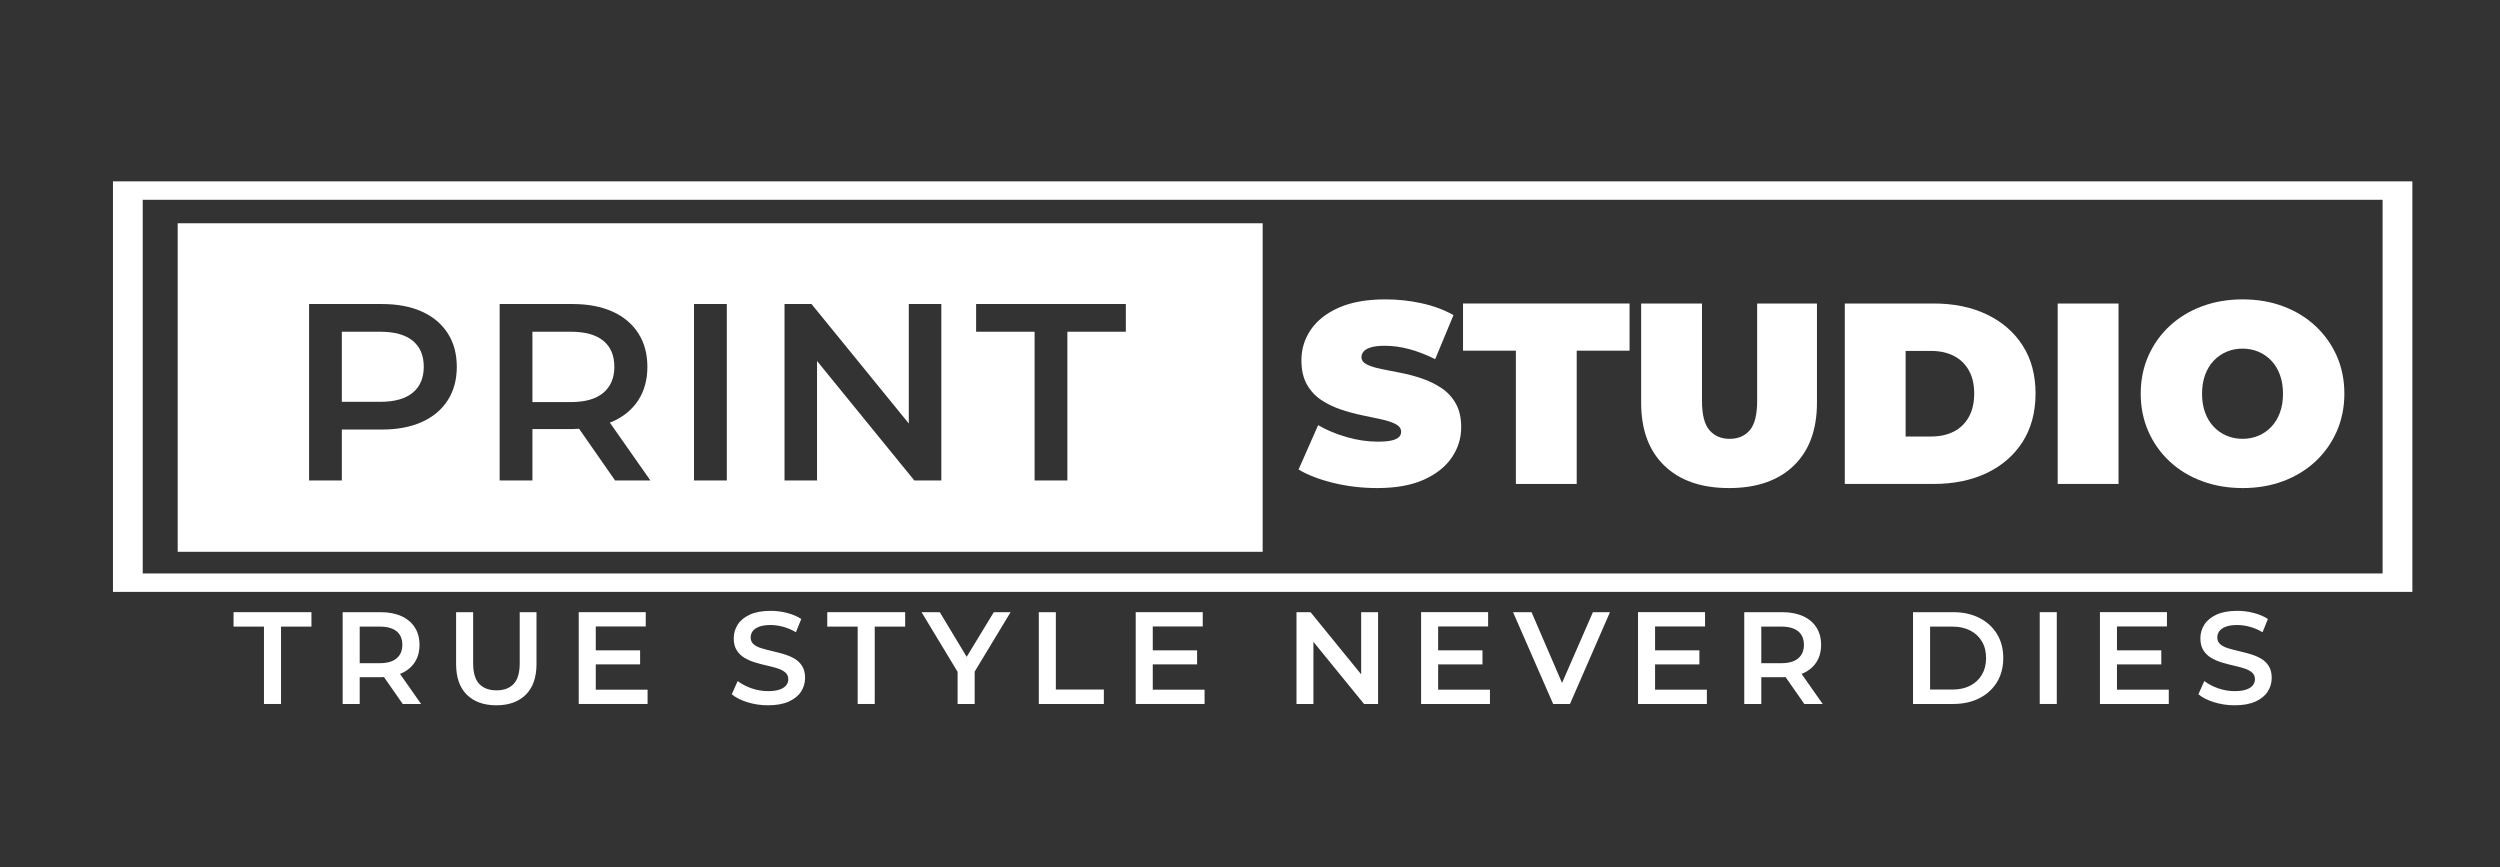 <?xml version="1.0" encoding="utf-8"?>
<!-- Generator: Adobe Illustrator 16.0.0, SVG Export Plug-In . SVG Version: 6.00 Build 0)  -->
<!DOCTYPE svg PUBLIC "-//W3C//DTD SVG 1.1//EN" "http://www.w3.org/Graphics/SVG/1.1/DTD/svg11.dtd">
<svg version="1.1" id="Layer_1" xmlns="http://www.w3.org/2000/svg" xmlns:xlink="http://www.w3.org/1999/xlink" x="0px" y="0px"
	 width="587.971px" height="203.99px" viewBox="0 0 587.971 203.99" enable-background="new 0 0 587.971 203.99"
	 xml:space="preserve">
<rect x="0" y="0" width="587.971" height="203.99" fill="#333333" stroke="none"/>
<g>
	<g>
		<path fill="#FFFFFF" d="M567.361,139.206H26.567V42.654h540.794V139.206z M33.567,134.872h526.794V46.987H33.567V134.872z"/>
	</g>
</g>
<g>
	<g>
		<path fill="#FFFFFF" d="M323.9,114.787c-3.561,0-6.992-0.405-10.31-1.213c-3.313-0.808-6.043-1.858-8.185-3.152l4.604-10.427
			c2.021,1.172,4.274,2.112,6.764,2.818c2.481,0.709,4.896,1.062,7.24,1.062c1.374,0,2.456-0.091,3.244-0.272
			c0.788-0.183,1.363-0.443,1.729-0.789c0.36-0.341,0.546-0.756,0.546-1.243c0-0.767-0.425-1.374-1.273-1.819
			c-0.849-0.444-1.971-0.818-3.36-1.122c-1.396-0.303-2.925-0.626-4.577-0.97c-1.658-0.343-3.325-0.798-5.002-1.364
			c-1.682-0.565-3.213-1.313-4.607-2.243c-1.395-0.929-2.516-2.152-3.364-3.667c-0.85-1.516-1.271-3.405-1.271-5.668
			c0-2.627,0.733-5.021,2.213-7.184c1.475-2.162,3.677-3.89,6.604-5.184c2.935-1.293,6.578-1.94,10.943-1.94
			c2.869,0,5.698,0.303,8.487,0.91c2.789,0.606,5.294,1.536,7.518,2.789l-4.305,10.367c-2.104-1.05-4.133-1.838-6.093-2.364
			c-1.961-0.525-3.87-0.788-5.729-0.788c-1.375,0-2.466,0.121-3.271,0.364c-0.813,0.242-1.389,0.566-1.729,0.97
			c-0.344,0.405-0.516,0.849-0.516,1.334c0,0.728,0.425,1.303,1.271,1.728c0.852,0.425,1.975,0.779,3.364,1.063
			c1.396,0.283,2.931,0.586,4.608,0.91c1.676,0.324,3.344,0.768,5.001,1.333c1.653,0.566,3.183,1.314,4.577,2.243
			c1.395,0.93,2.516,2.143,3.36,3.637c0.854,1.496,1.273,3.354,1.273,5.578c0,2.587-0.737,4.962-2.213,7.125
			c-1.479,2.162-3.668,3.9-6.577,5.214C331.963,114.129,328.305,114.787,323.9,114.787z"/>
		<path fill="#FFFFFF" d="M356.517,113.817V82.474h-12.429V71.38h39.164v11.094h-12.429v31.343H356.517z"/>
		<path fill="#FFFFFF" d="M406.653,114.787c-6.512,0-11.579-1.759-15.221-5.274c-3.638-3.516-5.452-8.447-5.452-14.792V71.38h14.308
			v22.916c0,3.234,0.585,5.527,1.758,6.881c1.172,1.354,2.748,2.031,4.729,2.031c2.021,0,3.604-0.676,4.76-2.031
			c1.148-1.354,1.728-3.646,1.728-6.881V71.38h14.064v23.34c0,6.346-1.818,11.276-5.456,14.793
			C418.233,113.028,413.16,114.787,406.653,114.787z"/>
		<path fill="#FFFFFF" d="M433.874,113.817V71.38h20.915c4.729,0,8.891,0.859,12.488,2.577c3.597,1.718,6.401,4.152,8.427,7.305
			c2.021,3.152,3.031,6.911,3.031,11.276c0,4.406-1.015,8.195-3.031,11.367c-2.021,3.173-4.83,5.617-8.427,7.335
			c-3.602,1.718-7.764,2.577-12.488,2.577H433.874z M448.18,102.662h6.002c2.021,0,3.789-0.384,5.309-1.152
			c1.516-0.768,2.694-1.91,3.547-3.425c0.849-1.515,1.271-3.365,1.271-5.547c0-2.142-0.424-3.96-1.271-5.456
			c-0.853-1.495-2.031-2.627-3.547-3.395c-1.52-0.767-3.284-1.152-5.309-1.152h-6.002V102.662z"/>
		<path fill="#FFFFFF" d="M483.948,113.817V71.38h14.307v42.438H483.948L483.948,113.817z"/>
		<path fill="#FFFFFF" d="M527.476,114.787c-3.477,0-6.68-0.546-9.605-1.638c-2.935-1.09-5.467-2.637-7.608-4.637
			c-2.143-2-3.81-4.354-5.001-7.063c-1.189-2.708-1.789-5.658-1.789-8.852c0-3.233,0.6-6.193,1.789-8.881
			c1.191-2.688,2.858-5.032,5.001-7.032c2.146-2.001,4.682-3.547,7.608-4.638c2.93-1.091,6.113-1.637,9.549-1.637
			c3.478,0,6.668,0.546,9.578,1.637c2.91,1.091,5.436,2.637,7.578,4.638c2.142,2,3.809,4.345,5.002,7.032
			c1.188,2.688,1.788,5.648,1.788,8.881c0,3.193-0.601,6.144-1.788,8.852c-1.193,2.708-2.86,5.062-5.002,7.063
			c-2.146,2-4.668,3.545-7.578,4.637C534.084,114.242,530.911,114.787,527.476,114.787z M527.416,103.208
			c1.333,0,2.576-0.242,3.729-0.728c1.151-0.485,2.161-1.182,3.031-2.091c0.868-0.91,1.546-2.021,2.03-3.334
			c0.485-1.313,0.728-2.798,0.728-4.456c0-1.657-0.238-3.142-0.728-4.456c-0.484-1.313-1.162-2.425-2.03-3.334
			c-0.87-0.909-1.88-1.606-3.031-2.092c-1.148-0.485-2.396-0.727-3.729-0.727c-1.334,0-2.577,0.242-3.729,0.727
			c-1.152,0.485-2.163,1.183-3.031,2.092c-0.87,0.909-1.546,2.021-2.031,3.334c-0.484,1.313-0.729,2.799-0.729,4.456
			c0,1.658,0.24,3.143,0.729,4.456c0.485,1.314,1.161,2.425,2.031,3.334c0.868,0.909,1.879,1.606,3.031,2.091
			C524.838,102.965,526.082,103.208,527.416,103.208z"/>
	</g>
</g>
<g>
	<g>
		<path fill="#FFFFFF" d="M97.087,80.156c-1.72-1.423-4.279-2.135-7.679-2.135h-9.012v16.483h9.012c3.399,0,5.959-0.721,7.679-2.164
			c1.719-1.442,2.579-3.469,2.579-6.077C99.666,83.615,98.806,81.579,97.087,80.156z"/>
		<path fill="#FFFFFF" d="M141.91,80.156c-1.72-1.423-4.279-2.135-7.679-2.135h-9.012v16.542h9.012c3.399,0,5.959-0.731,7.679-2.193
			c1.719-1.462,2.579-3.499,2.579-6.107C144.489,83.615,143.629,81.579,141.91,80.156z"/>
		<path fill="#FFFFFF" d="M41.794,52.504v77.276h255.169V52.504H41.794z M105.298,94.148c-1.423,2.214-3.448,3.914-6.077,5.099
			c-2.629,1.186-5.78,1.779-9.457,1.779h-9.367v11.977h-7.708V71.5h17.075c3.677,0,6.828,0.593,9.457,1.779
			c2.629,1.186,4.654,2.886,6.077,5.099c1.423,2.214,2.135,4.842,2.135,7.886C107.433,89.307,106.721,91.936,105.298,94.148z
			 M144.667,113.003l-8.475-12.161c-0.531,0.026-1.05,0.066-1.605,0.066h-9.367v12.095h-7.708V71.5h17.075
			c3.677,0,6.828,0.593,9.457,1.779s4.654,2.886,6.077,5.099c1.423,2.214,2.135,4.842,2.135,7.886c0,3.044-0.712,5.662-2.135,7.856
			c-1.423,2.193-3.448,3.874-6.077,5.04c-0.196,0.087-0.416,0.148-0.618,0.229l9.542,13.616h-8.301V113.003z M170.933,113.003
			h-7.708V71.5h7.708V113.003L170.933,113.003z M221.388,113.003h-6.345l-22.886-28.099v28.099h-7.648V71.5h6.344l22.887,28.1V71.5
			h7.648V113.003L221.388,113.003z M264.788,78.021h-13.756v34.981h-7.708V78.021h-13.755V71.5h35.219V78.021z"/>
	</g>
</g>
<g>
	<g>
		<path fill="#FFFFFF" d="M62.082,165.567V147.37h-7.156v-3.395h18.322v3.395h-7.156v18.197H62.082z"/>
		<path fill="#FFFFFF" d="M80.589,165.567v-21.592h8.883c1.913,0,3.552,0.31,4.92,0.926c1.367,0.617,2.421,1.502,3.162,2.652
			c0.74,1.152,1.11,2.521,1.11,4.104c0,1.584-0.37,2.945-1.11,4.087c-0.74,1.142-1.794,2.016-3.162,2.622
			c-1.368,0.605-3.007,0.91-4.92,0.91H82.81l1.789-1.82v8.111H80.589z M84.599,157.888l-1.789-1.912h6.478
			c1.769,0,3.1-0.379,3.995-1.142c0.895-0.76,1.342-1.819,1.342-3.177c0-1.377-0.447-2.438-1.342-3.178
			c-0.895-0.739-2.226-1.109-3.995-1.109H82.81l1.789-1.975V157.888z M94.716,165.567l-5.459-7.834h4.288l5.49,7.834H94.716z"/>
		<path fill="#FFFFFF" d="M116.739,165.877c-2.961,0-5.28-0.833-6.956-2.499c-1.676-1.665-2.514-4.07-2.514-7.218v-12.185h4.01
			v12.03c0,2.222,0.478,3.835,1.435,4.843c0.956,1.008,2.308,1.512,4.056,1.512s3.094-0.504,4.041-1.512
			c0.945-1.008,1.419-2.621,1.419-4.843v-12.03h3.948v12.185c0,3.146-0.838,5.553-2.514,7.218
			C121.987,165.044,119.679,165.877,116.739,165.877z"/>
		<path fill="#FFFFFF" d="M140.119,162.206h12.184v3.361h-16.194v-21.592h15.762v3.362h-11.752V162.206z M139.81,152.953h10.734v3.3
			H139.81V152.953z"/>
		<path fill="#FFFFFF" d="M180.618,165.877c-1.687,0-3.3-0.242-4.843-0.726c-1.542-0.482-2.766-1.104-3.67-1.865l1.388-3.115
			c0.863,0.678,1.933,1.244,3.208,1.696c1.275,0.452,2.581,0.679,3.917,0.679c1.131,0,2.046-0.124,2.745-0.37
			c0.699-0.247,1.213-0.581,1.542-1.003c0.329-0.421,0.493-0.898,0.493-1.436c0-0.656-0.236-1.188-0.709-1.588
			c-0.474-0.4-1.085-0.719-1.835-0.955c-0.751-0.236-1.584-0.459-2.499-0.663c-0.915-0.206-1.831-0.447-2.745-0.726
			c-0.915-0.277-1.748-0.638-2.499-1.08c-0.751-0.441-1.362-1.033-1.835-1.772c-0.473-0.74-0.709-1.687-0.709-2.838
			c0-1.173,0.313-2.247,0.94-3.224c0.627-0.978,1.583-1.759,2.869-2.345s2.915-0.88,4.889-0.88c1.295,0,2.58,0.165,3.855,0.494
			s2.385,0.802,3.331,1.419l-1.265,3.115c-0.967-0.575-1.964-1.003-2.992-1.28c-1.029-0.277-2.016-0.416-2.961-0.416
			c-1.11,0-2.01,0.134-2.699,0.4c-0.689,0.268-1.193,0.617-1.511,1.049c-0.319,0.432-0.478,0.926-0.478,1.48
			c0,0.657,0.231,1.188,0.694,1.588c0.462,0.401,1.069,0.715,1.82,0.94c0.75,0.228,1.588,0.447,2.514,0.663
			c0.926,0.216,1.846,0.458,2.761,0.727c0.915,0.268,1.748,0.615,2.499,1.047c0.75,0.434,1.357,1.02,1.82,1.76
			c0.463,0.74,0.694,1.676,0.694,2.807c0,1.152-0.313,2.216-0.94,3.191c-0.628,0.979-1.589,1.76-2.884,2.346
			S182.592,165.877,180.618,165.877z"/>
		<path fill="#FFFFFF" d="M201.716,165.567V147.37h-7.156v-3.395h18.322v3.395h-7.156v18.197H201.716z"/>
		<path fill="#FFFFFF" d="M225.219,165.567v-8.543l0.895,2.468l-9.377-15.517h4.288l7.526,12.492h-2.406l7.588-12.492h3.948
			l-9.377,15.517l0.926-2.468v8.543H225.219z"/>
		<path fill="#FFFFFF" d="M244.313,165.567v-21.592h4.01v18.199h11.29v3.393H244.313z"/>
		<path fill="#FFFFFF" d="M271.117,162.206h12.184v3.361h-16.194v-21.592h15.762v3.362h-11.752V162.206L271.117,162.206z
			 M270.808,152.953h10.734v3.3h-10.734V152.953z"/>
		<path fill="#FFFFFF" d="M304.923,165.567v-21.592h3.3l13.541,16.627h-1.635v-16.627h3.979v21.592h-3.302l-13.541-16.625h1.636
			v16.625H304.923z"/>
		<path fill="#FFFFFF" d="M338.235,162.206h12.184v3.361h-16.193v-21.592h15.763v3.362h-11.752L338.235,162.206L338.235,162.206z
			 M337.927,152.953h10.734v3.3h-10.734V152.953z"/>
		<path fill="#FFFFFF" d="M365.286,165.567l-9.438-21.592h4.351l8.42,19.525h-2.498l8.514-19.525h4.011l-9.408,21.592H365.286z"/>
		<path fill="#FFFFFF" d="M389.252,162.206h12.184v3.361h-16.192v-21.592h15.762v3.362h-11.752L389.252,162.206L389.252,162.206z
			 M388.943,152.953h10.733v3.3h-10.733V152.953z"/>
		<path fill="#FFFFFF" d="M410.227,165.567v-21.592h8.885c1.912,0,3.552,0.31,4.919,0.926c1.368,0.617,2.422,1.502,3.162,2.652
			c0.739,1.152,1.109,2.521,1.109,4.104c0,1.584-0.37,2.945-1.109,4.087c-0.74,1.142-1.794,2.016-3.162,2.622
			c-1.367,0.605-3.007,0.91-4.919,0.91h-6.663l1.789-1.82v8.111H410.227z M414.236,157.888l-1.789-1.912h6.478
			c1.77,0,3.101-0.379,3.994-1.142c0.896-0.76,1.342-1.819,1.342-3.177c0-1.377-0.446-2.438-1.342-3.178
			c-0.895-0.739-2.226-1.109-3.994-1.109h-6.478l1.789-1.975V157.888z M424.354,165.567l-5.46-7.834h4.288l5.49,7.834H424.354z"/>
		<path fill="#FFFFFF" d="M449.924,165.567v-21.592h9.438c2.345,0,4.399,0.453,6.169,1.357c1.769,0.904,3.146,2.159,4.134,3.764
			c0.986,1.604,1.479,3.495,1.479,5.676c0,2.158-0.493,4.045-1.479,5.66c-0.987,1.613-2.365,2.873-4.134,3.777
			c-1.77,0.905-3.824,1.357-6.169,1.357H449.924L449.924,165.567z M453.934,162.176h5.244c1.624,0,3.027-0.309,4.21-0.926
			c1.184-0.617,2.099-1.479,2.745-2.591c0.647-1.111,0.972-2.406,0.972-3.887c0-1.502-0.323-2.803-0.972-3.901
			c-0.646-1.101-1.563-1.959-2.745-2.576c-1.183-0.616-2.586-0.925-4.21-0.925h-5.244V162.176z"/>
		<path fill="#FFFFFF" d="M479.72,165.567v-21.592h4.011v21.592H479.72z"/>
		<path fill="#FFFFFF" d="M497.887,162.206h12.185v3.361h-16.193v-21.592h15.762v3.362h-11.752L497.887,162.206L497.887,162.206z
			 M497.578,152.953h10.734v3.3h-10.734V152.953z"/>
		<path fill="#FFFFFF" d="M525.555,165.877c-1.687,0-3.301-0.242-4.843-0.726c-1.542-0.482-2.766-1.104-3.671-1.865l1.389-3.115
			c0.863,0.678,1.934,1.244,3.208,1.696s2.58,0.679,3.917,0.679c1.131,0,2.046-0.124,2.745-0.37
			c0.699-0.247,1.213-0.581,1.542-1.003c0.329-0.421,0.494-0.898,0.494-1.436c0-0.656-0.237-1.188-0.71-1.588
			s-1.085-0.719-1.835-0.955c-0.751-0.236-1.584-0.459-2.498-0.663c-0.916-0.206-1.831-0.447-2.746-0.726
			c-0.915-0.277-1.748-0.638-2.498-1.08c-0.751-0.441-1.362-1.033-1.835-1.772c-0.474-0.74-0.71-1.687-0.71-2.838
			c0-1.173,0.313-2.247,0.941-3.224c0.627-0.978,1.583-1.759,2.867-2.345c1.285-0.586,2.915-0.88,4.89-0.88
			c1.296,0,2.581,0.165,3.854,0.494c1.275,0.329,2.386,0.802,3.332,1.419l-1.265,3.115c-0.967-0.575-1.964-1.003-2.992-1.28
			s-2.015-0.415-2.96-0.415c-1.109,0-2.011,0.134-2.699,0.399c-0.688,0.269-1.191,0.617-1.512,1.05
			c-0.318,0.432-0.478,0.926-0.478,1.479c0,0.658,0.23,1.188,0.692,1.59c0.463,0.4,1.069,0.715,1.82,0.939
			c0.75,0.227,1.589,0.447,2.514,0.663c0.926,0.216,1.846,0.458,2.761,0.726c0.915,0.269,1.748,0.616,2.498,1.049
			c0.751,0.433,1.357,1.019,1.82,1.758c0.463,0.74,0.694,1.677,0.694,2.808c0,1.151-0.314,2.216-0.941,3.192
			c-0.627,0.978-1.588,1.759-2.884,2.345S527.528,165.877,525.555,165.877z"/>
	</g>
</g>
</svg>

